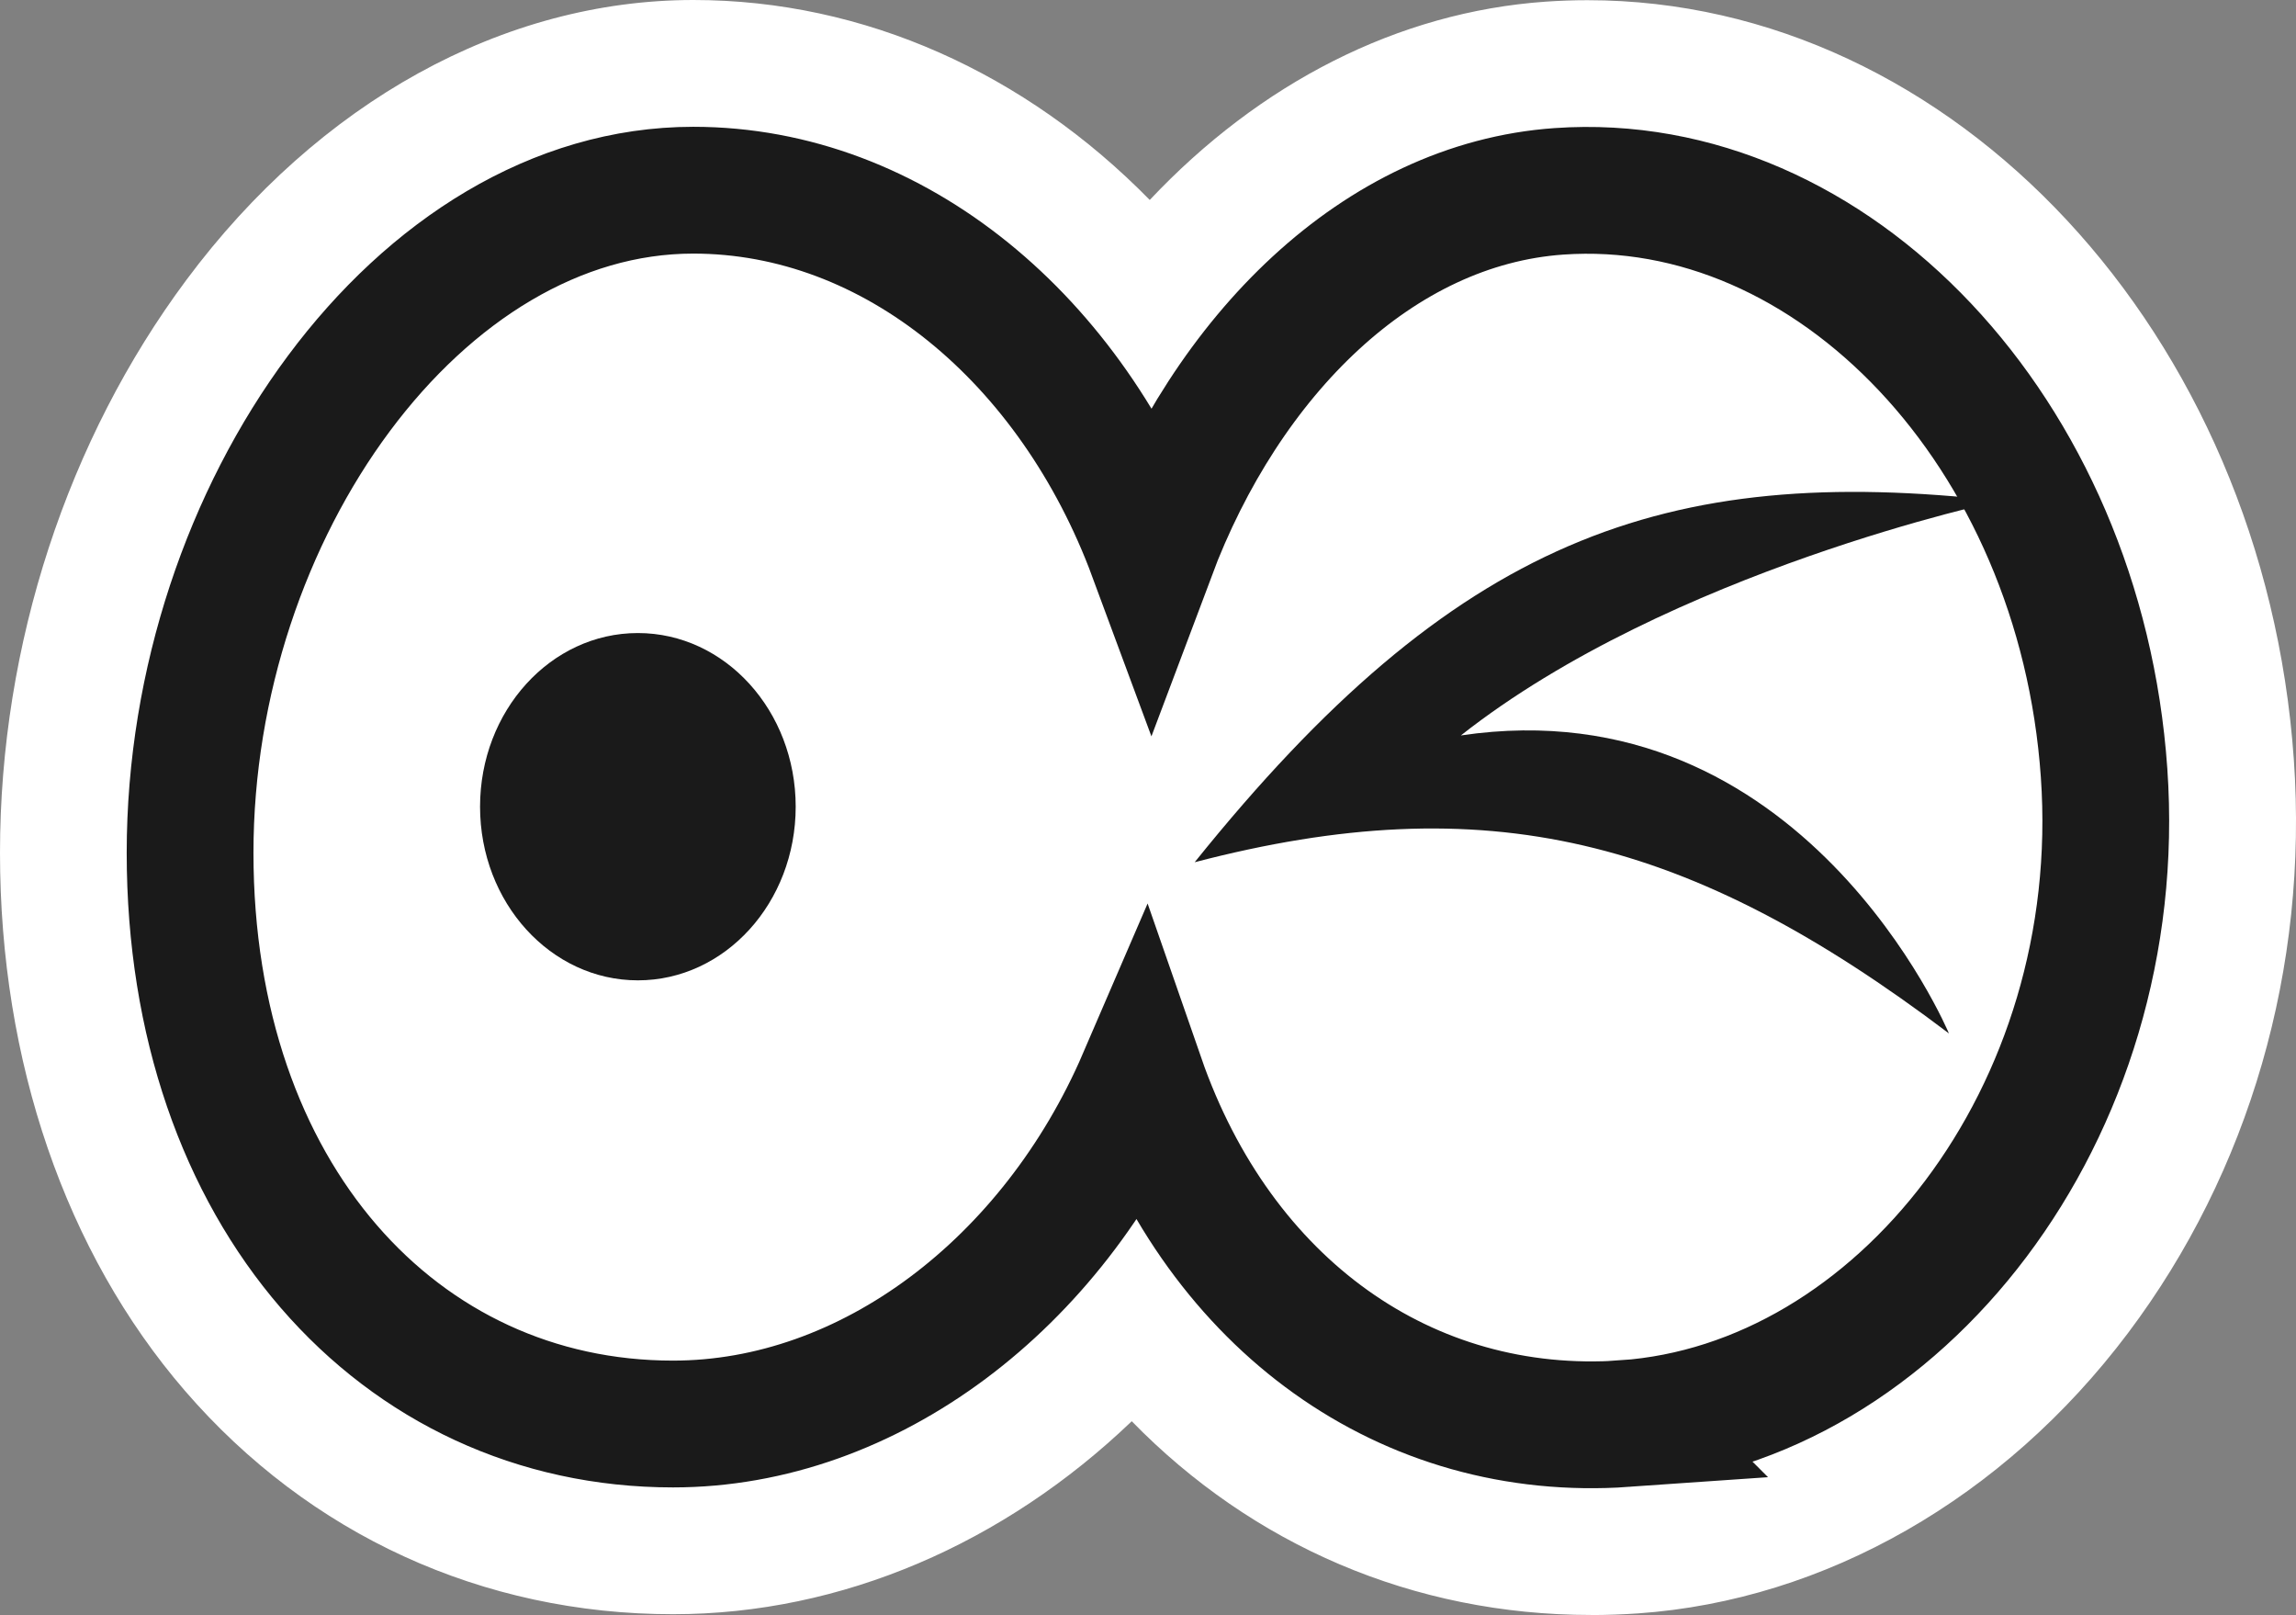 <?xml version="1.0" encoding="UTF-8"?><svg id="grafity" xmlns="http://www.w3.org/2000/svg" viewBox="0 0 362.25 254.73"><rect x="0" y="0" width="362.25" height="254.73" fill="#808080" stroke="none"/><defs><style>.cls-1,.cls-2{fill:#fff;}.cls-2{stroke:#1a1a1a;stroke-miterlimit:10;stroke-width:20px;}.cls-3{fill:#1a1a1a;}</style></defs><path class="cls-1" d="M251.06,254.73c-28.14,0-53.49-11.08-72.5-30.56-20.08,19.23-45.68,30.44-72.37,30.44-30.04,0-57.39-12.52-77.02-35.25C10.36,197.57,0,167.44,0,134.51S10.72,69.25,29.41,44.15C50.3,16.09,79.45,0,109.39,0c27.04,0,52.46,11.6,72.01,31.54C198.72,13.15,220.52,1.89,243.89,.26c2.18-.15,4.39-.23,6.57-.23,57.8,0,106.76,52.61,111.45,119.78,2.3,32.86-7,64.99-26.18,90.47-19.59,26.02-47.76,42.13-77.27,44.2-2.46,.17-4.95,.26-7.4,.26Z"/><path class="cls-2" d="M256.36,224.55c-34.39,2.4-63.85-18.63-76.3-54.46-13.95,32.35-42.91,54.52-73.88,54.52-43.26,0-76.19-36.26-76.19-90.1,0-53.84,36.14-104.51,79.39-104.51,31.82,0,59.79,23.62,72.35,57.53,11.82-31.48,35.71-55.35,64.24-57.35,43.15-3.02,82.25,38.01,86,91.71,3.76,53.71-32.47,99.63-75.62,102.65Z"/><ellipse class="cls-3" cx="100.64" cy="127.24" rx="24.9" ry="27.39"/><path class="cls-3" d="M188.49,136c41-51,74-63,127-57,0,0-52,11-85,37,54-8,77,47,77,47-41-31-73-39-119-27Z"/></svg>
